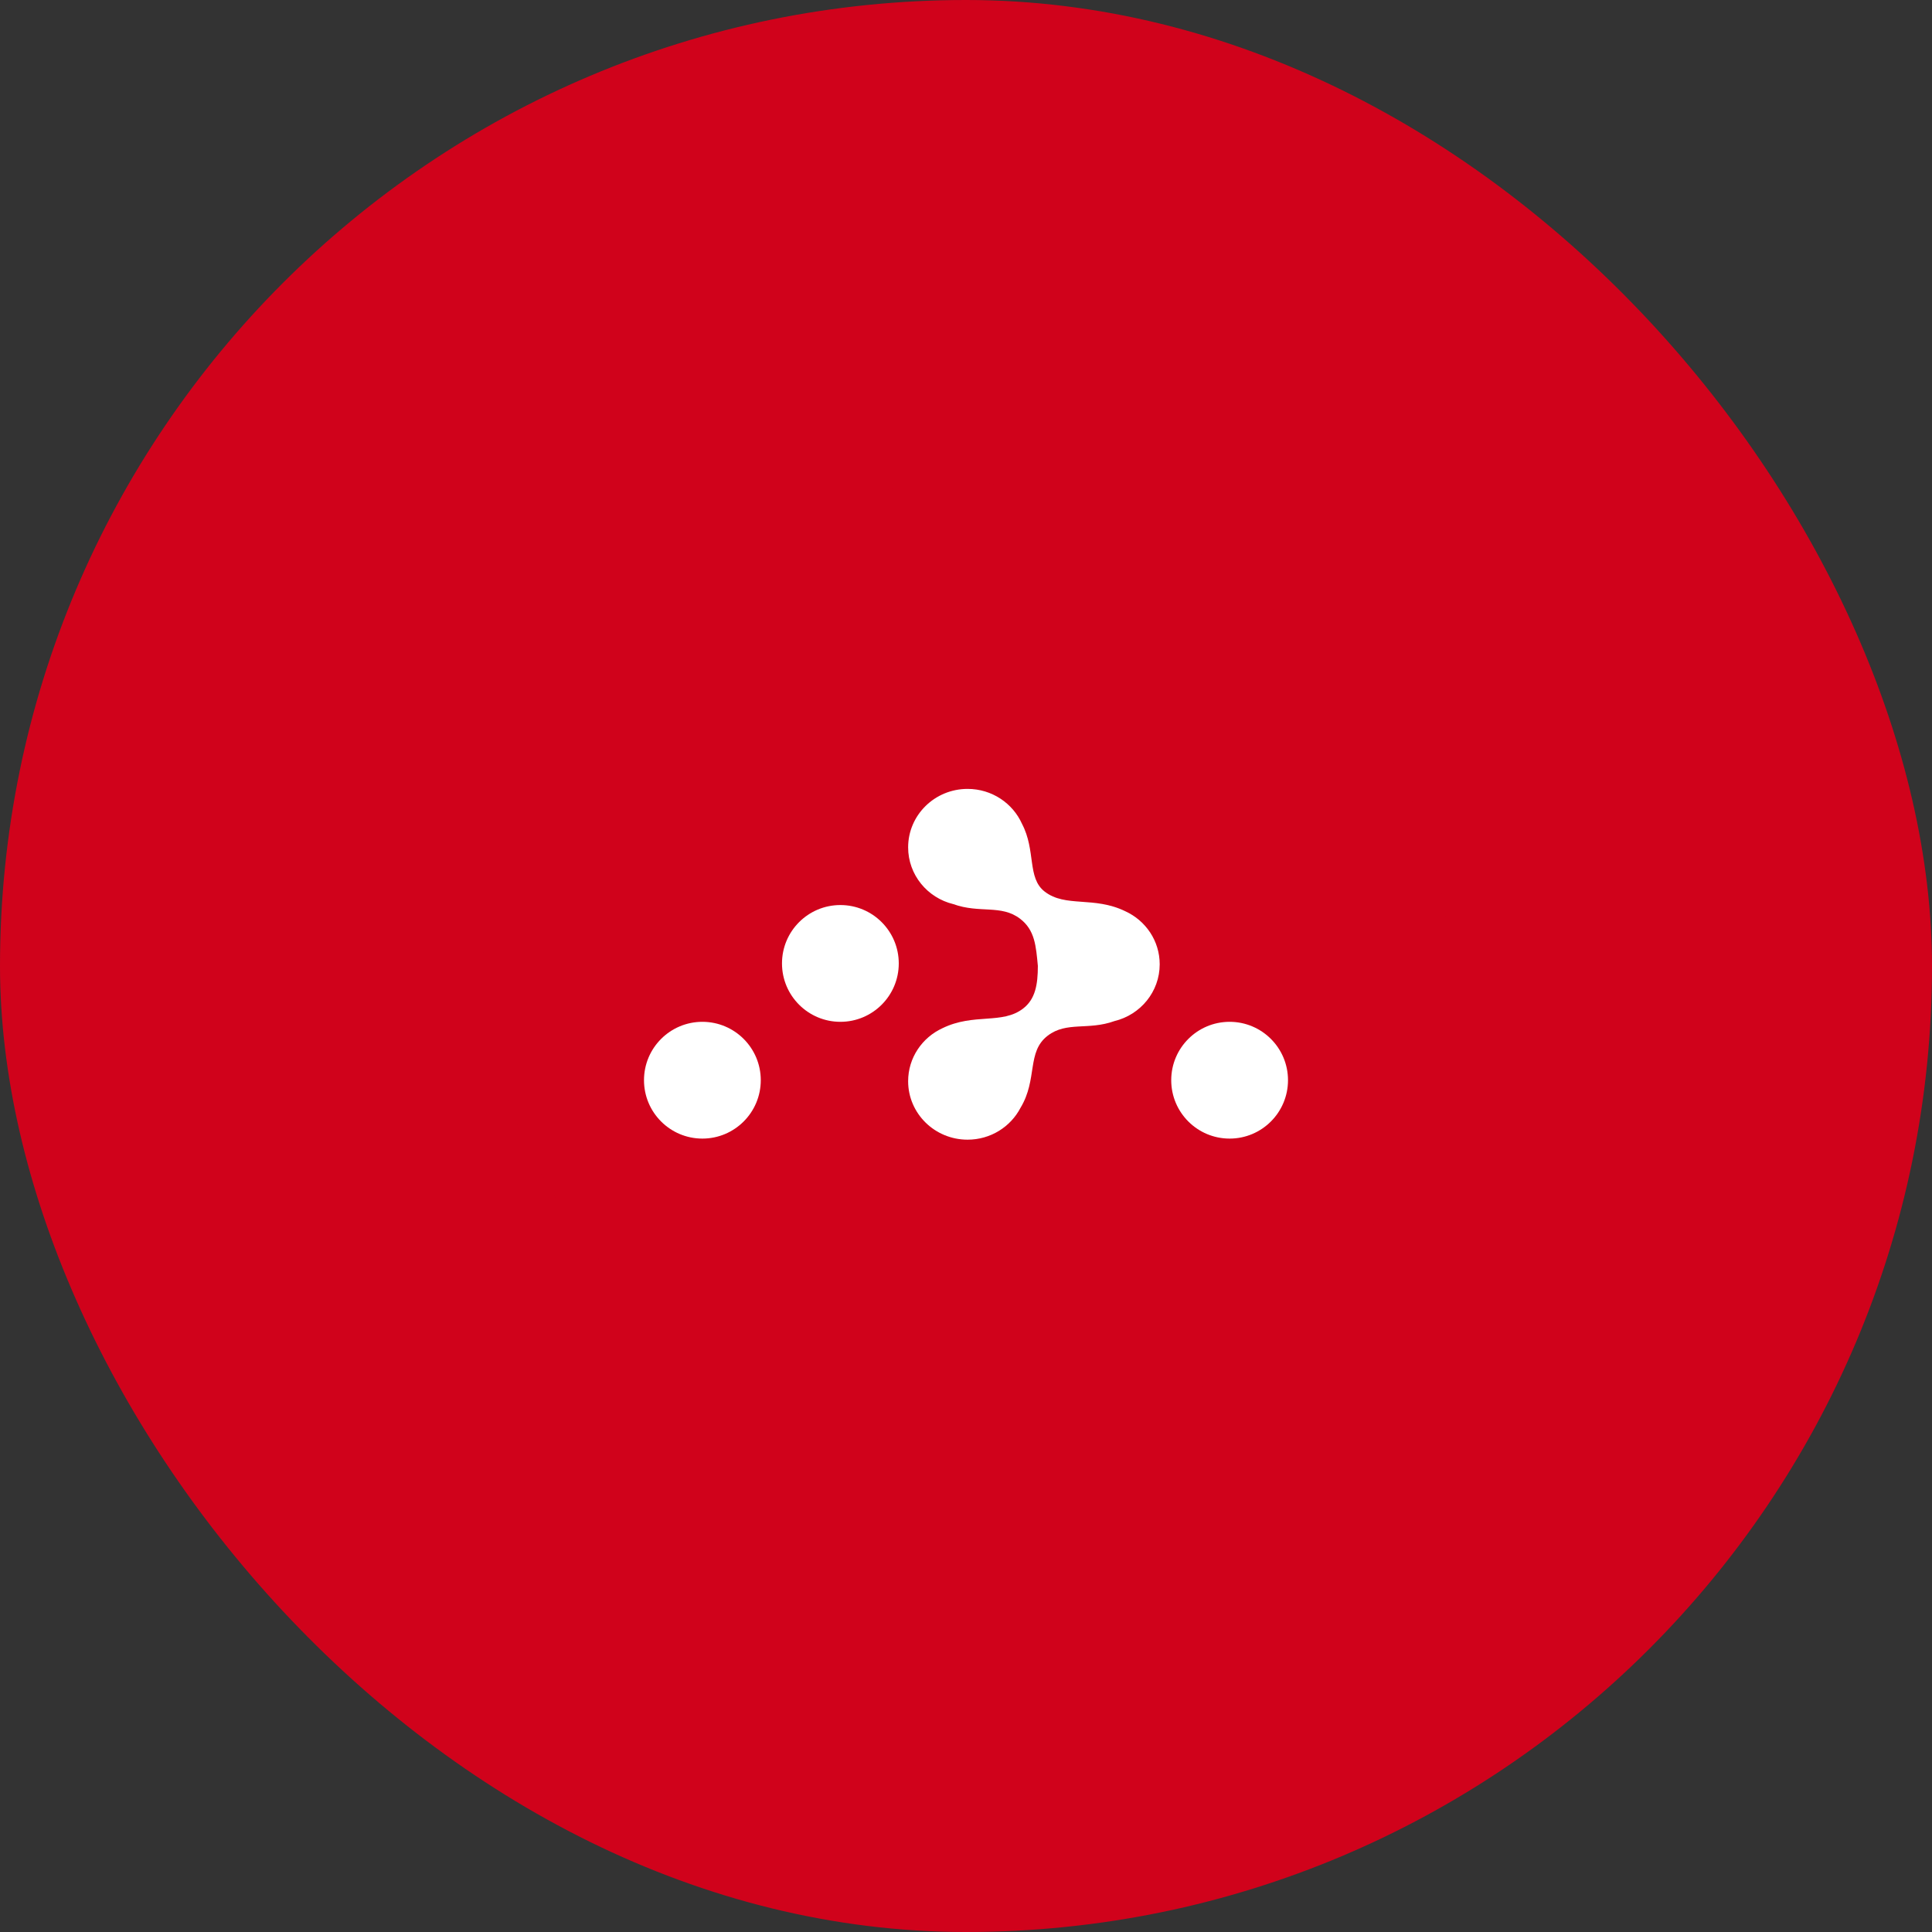 <svg width="120" height="120" viewBox="0 0 120 120" fill="none" xmlns="http://www.w3.org/2000/svg">
<rect x="0" y="0" width="120" height="120" fill="#333333" stroke="none"/>
<rect width="120" height="120" rx="60" fill="#D0021B"/>
<rect x="30" y="30" width="60" height="60" rx="30" fill="#D0021B"/>
<path d="M52.198 63.467C54.201 63.467 55.824 61.843 55.824 59.84C55.824 57.838 54.201 56.214 52.198 56.214C50.195 56.214 48.571 57.838 48.571 59.84C48.571 61.843 50.195 63.467 52.198 63.467ZM43.626 70.72C45.629 70.72 47.253 69.096 47.253 67.093C47.253 65.09 45.629 63.467 43.626 63.467C41.624 63.467 40 65.09 40 67.093C40 69.096 41.624 70.72 43.626 70.72ZM76.374 70.72C78.376 70.72 80 69.096 80 67.093C80 65.09 78.376 63.467 76.374 63.467C74.371 63.467 72.747 65.09 72.747 67.093C72.747 69.096 74.371 70.72 76.374 70.72Z" fill="white"/>
<path d="M64.463 59.993C64.347 58.782 64.288 57.773 63.36 57.065C62.185 56.167 60.853 56.749 59.213 56.157C57.602 55.767 56.406 54.337 56.406 52.631C56.406 50.626 58.059 49 60.098 49C61.608 49 62.906 49.892 63.478 51.169C64.353 52.832 63.785 54.523 64.884 55.376C66.186 56.385 67.942 55.646 69.9 56.602C70.53 56.891 71.062 57.35 71.438 57.918C71.813 58.487 72.031 59.165 72.031 59.894C72.031 61.599 70.836 63.03 69.224 63.42C67.584 64.012 66.253 63.429 65.077 64.327C63.755 65.336 64.463 67.025 63.386 68.808C62.774 69.983 61.532 70.787 60.098 70.787C58.059 70.787 56.406 69.161 56.406 67.156C56.406 65.699 57.278 64.443 58.537 63.864C60.496 62.908 62.251 63.647 63.553 62.638C64.305 62.056 64.463 61.158 64.463 59.993Z" fill="white"/>
</svg>
